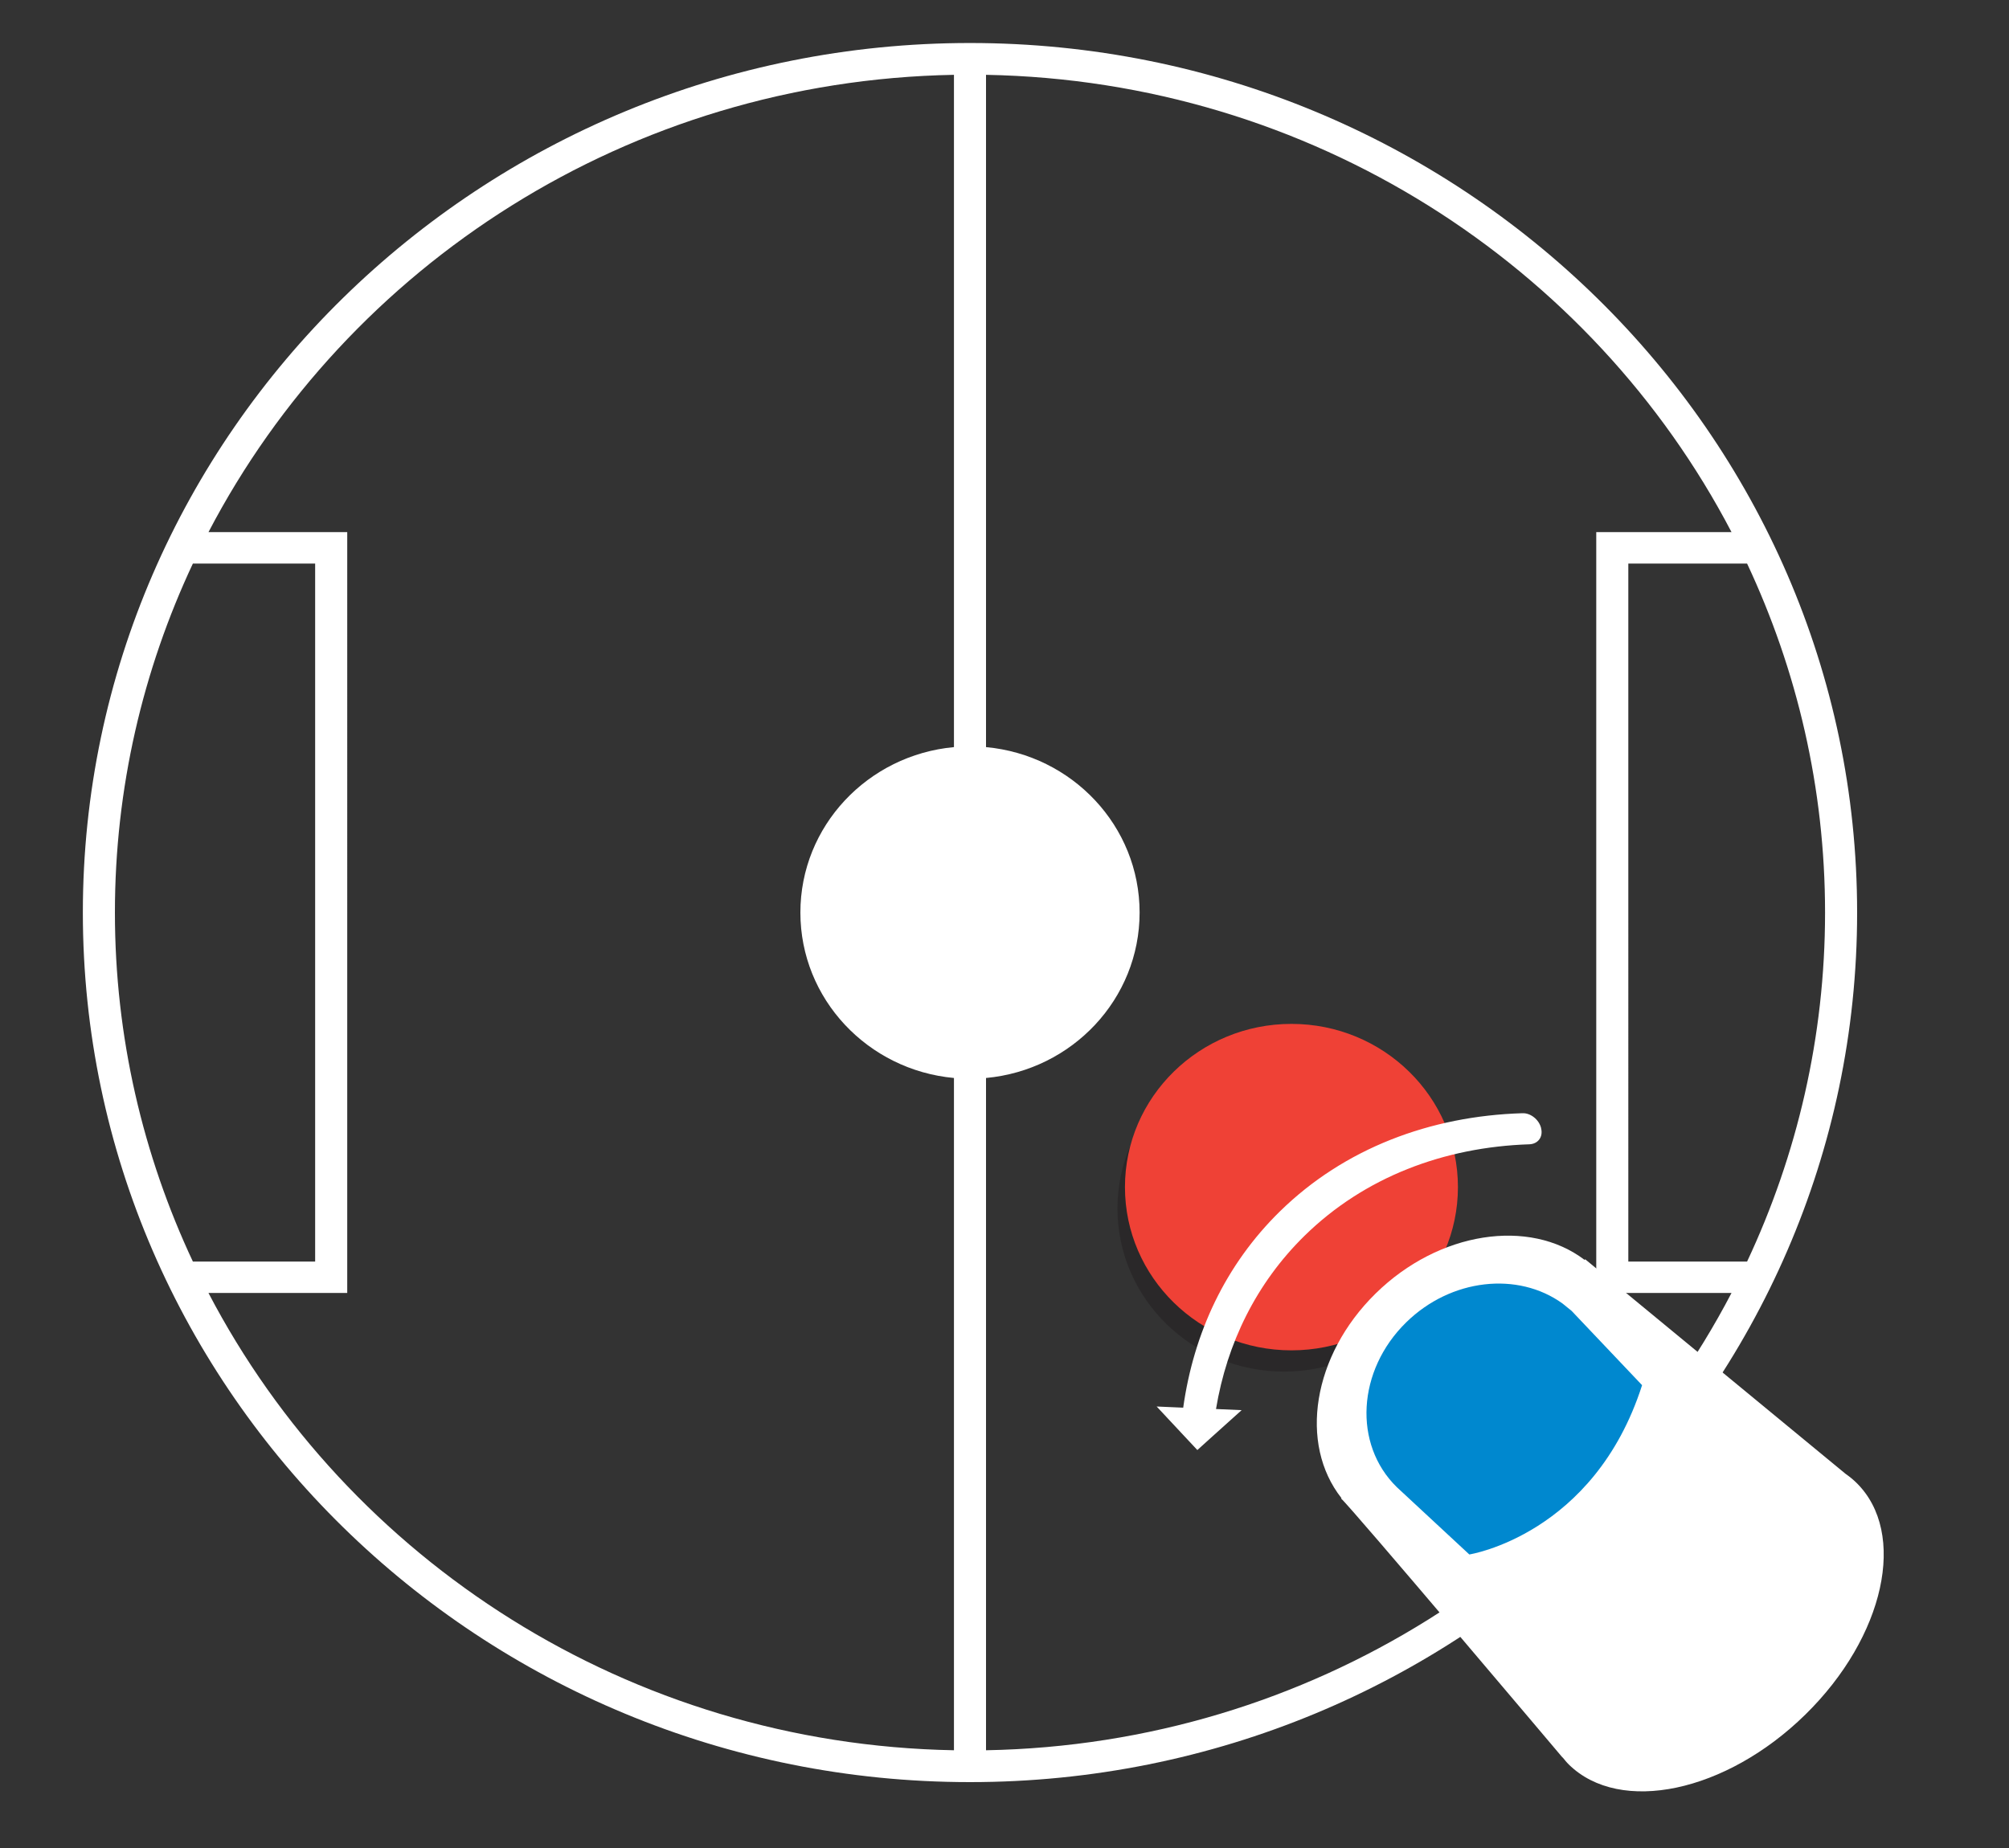 <?xml version="1.0" encoding="utf-8"?>
<!-- Generator: Adobe Illustrator 16.0.0, SVG Export Plug-In . SVG Version: 6.00 Build 0)  -->
<!DOCTYPE svg PUBLIC "-//W3C//DTD SVG 1.1//EN" "http://www.w3.org/Graphics/SVG/1.1/DTD/svg11.dtd">
<svg version="1.1" id="Layer_1" xmlns="http://www.w3.org/2000/svg" xmlns:xlink="http://www.w3.org/1999/xlink" x="0px" y="0px"
	 width="100px" height="92px" viewBox="0 0 100 92" enable-background="new 0 0 100 92" xml:space="preserve">
<rect x="0" y="0" width="100" height="92" fill="#333333" stroke="none"/>
<g>
	<g>
		<g>
			<ellipse opacity="0.5" fill="#231F20" cx="63.909" cy="60.161" rx="8.287" ry="8.123"/>
			<ellipse fill="#EF4136" cx="64.283" cy="59.099" rx="8.287" ry="8.126"/>
		</g>
		<g>
			<path fill="#FFFFFF" d="M91.863,73.371l-12.958-10.68l-0.03,0.031c-2.752-2.091-7.248-1.42-10.397,1.668
				s-3.836,7.496-1.704,10.193l-0.02,0.019c0.453,0.376,11.021,12.893,11.021,12.893l0.006-0.006c0.1,0.122,0.197,0.246,0.312,0.358
				c2.549,2.498,7.82,1.385,11.771-2.49c3.953-3.874,5.089-9.042,2.54-11.541C92.235,73.65,92.054,73.505,91.863,73.371z"/>
			<path fill="#231F20" d="M74.553,70.348l-0.003,0.001c0.007,0.005,0.015,0.008,0.021,0.013L74.553,70.348z"/>
			<path fill="#FFFFFF" d="M75.775,55.42c-4.583,0.14-8.865,1.749-12.069,4.89c-2.712,2.658-4.292,6.061-4.811,9.769l-1.321-0.058
				l1.187,1.271l0.838,0.896L60.36,71.5l1.444-1.298l-1.276-0.056c0.542-3.266,2.001-6.266,4.411-8.629
				c2.977-2.917,6.939-4.411,11.188-4.55c0.427-0.017,0.69-0.363,0.584-0.791l-0.002-0.021C76.604,55.74,76.191,55.401,75.775,55.42
				z"/>
			<path fill="#0088CF" d="M78.23,65.262l-0.436-0.354c-0.006-0.007-0.014-0.011-0.02-0.016c-2.219-1.599-5.547-1.249-7.781,0.941
				c-2.439,2.391-2.648,6.062-0.469,8.199l3.613,3.355c0,0,6.211-0.974,8.599-8.428L78.23,65.262z"/>
		</g>
		<path fill="#FFFFFF" d="M48.282,2.141c-24.348,0-44.158,19.42-44.158,43.289s19.81,43.29,44.158,43.29
			c24.349,0,44.158-19.421,44.158-43.29S72.631,2.141,48.282,2.141z M90.844,45.43c0,6.198-1.396,12.081-3.881,17.375h-5.912V28.056
			h5.912C89.447,33.349,90.844,39.23,90.844,45.43z M9.601,28.056h6.086v34.749H9.601C7.117,57.511,5.72,51.628,5.72,45.43
			C5.72,39.23,7.117,33.349,9.601,28.056z M10.377,64.369h5.311h1.596v-1.564V28.056v-1.564h-1.596h-5.311
			C17.315,13.2,31.307,4.02,47.484,3.725v33.469c-4.288,0.396-7.644,3.93-7.644,8.236c0,4.306,3.356,7.842,7.644,8.236v33.468
			C31.307,86.84,17.315,77.658,10.377,64.369z M49.08,87.134V53.666c4.289-0.395,7.645-3.931,7.645-8.236
			c0-4.307-3.356-7.841-7.645-8.236V3.725C65.257,4.02,79.248,13.2,86.188,26.491h-5.137h-1.596v1.564v34.749v1.564h1.596h5.137
			C79.248,77.658,65.257,86.84,49.08,87.134z"/>
	</g>
</g>
</svg>
